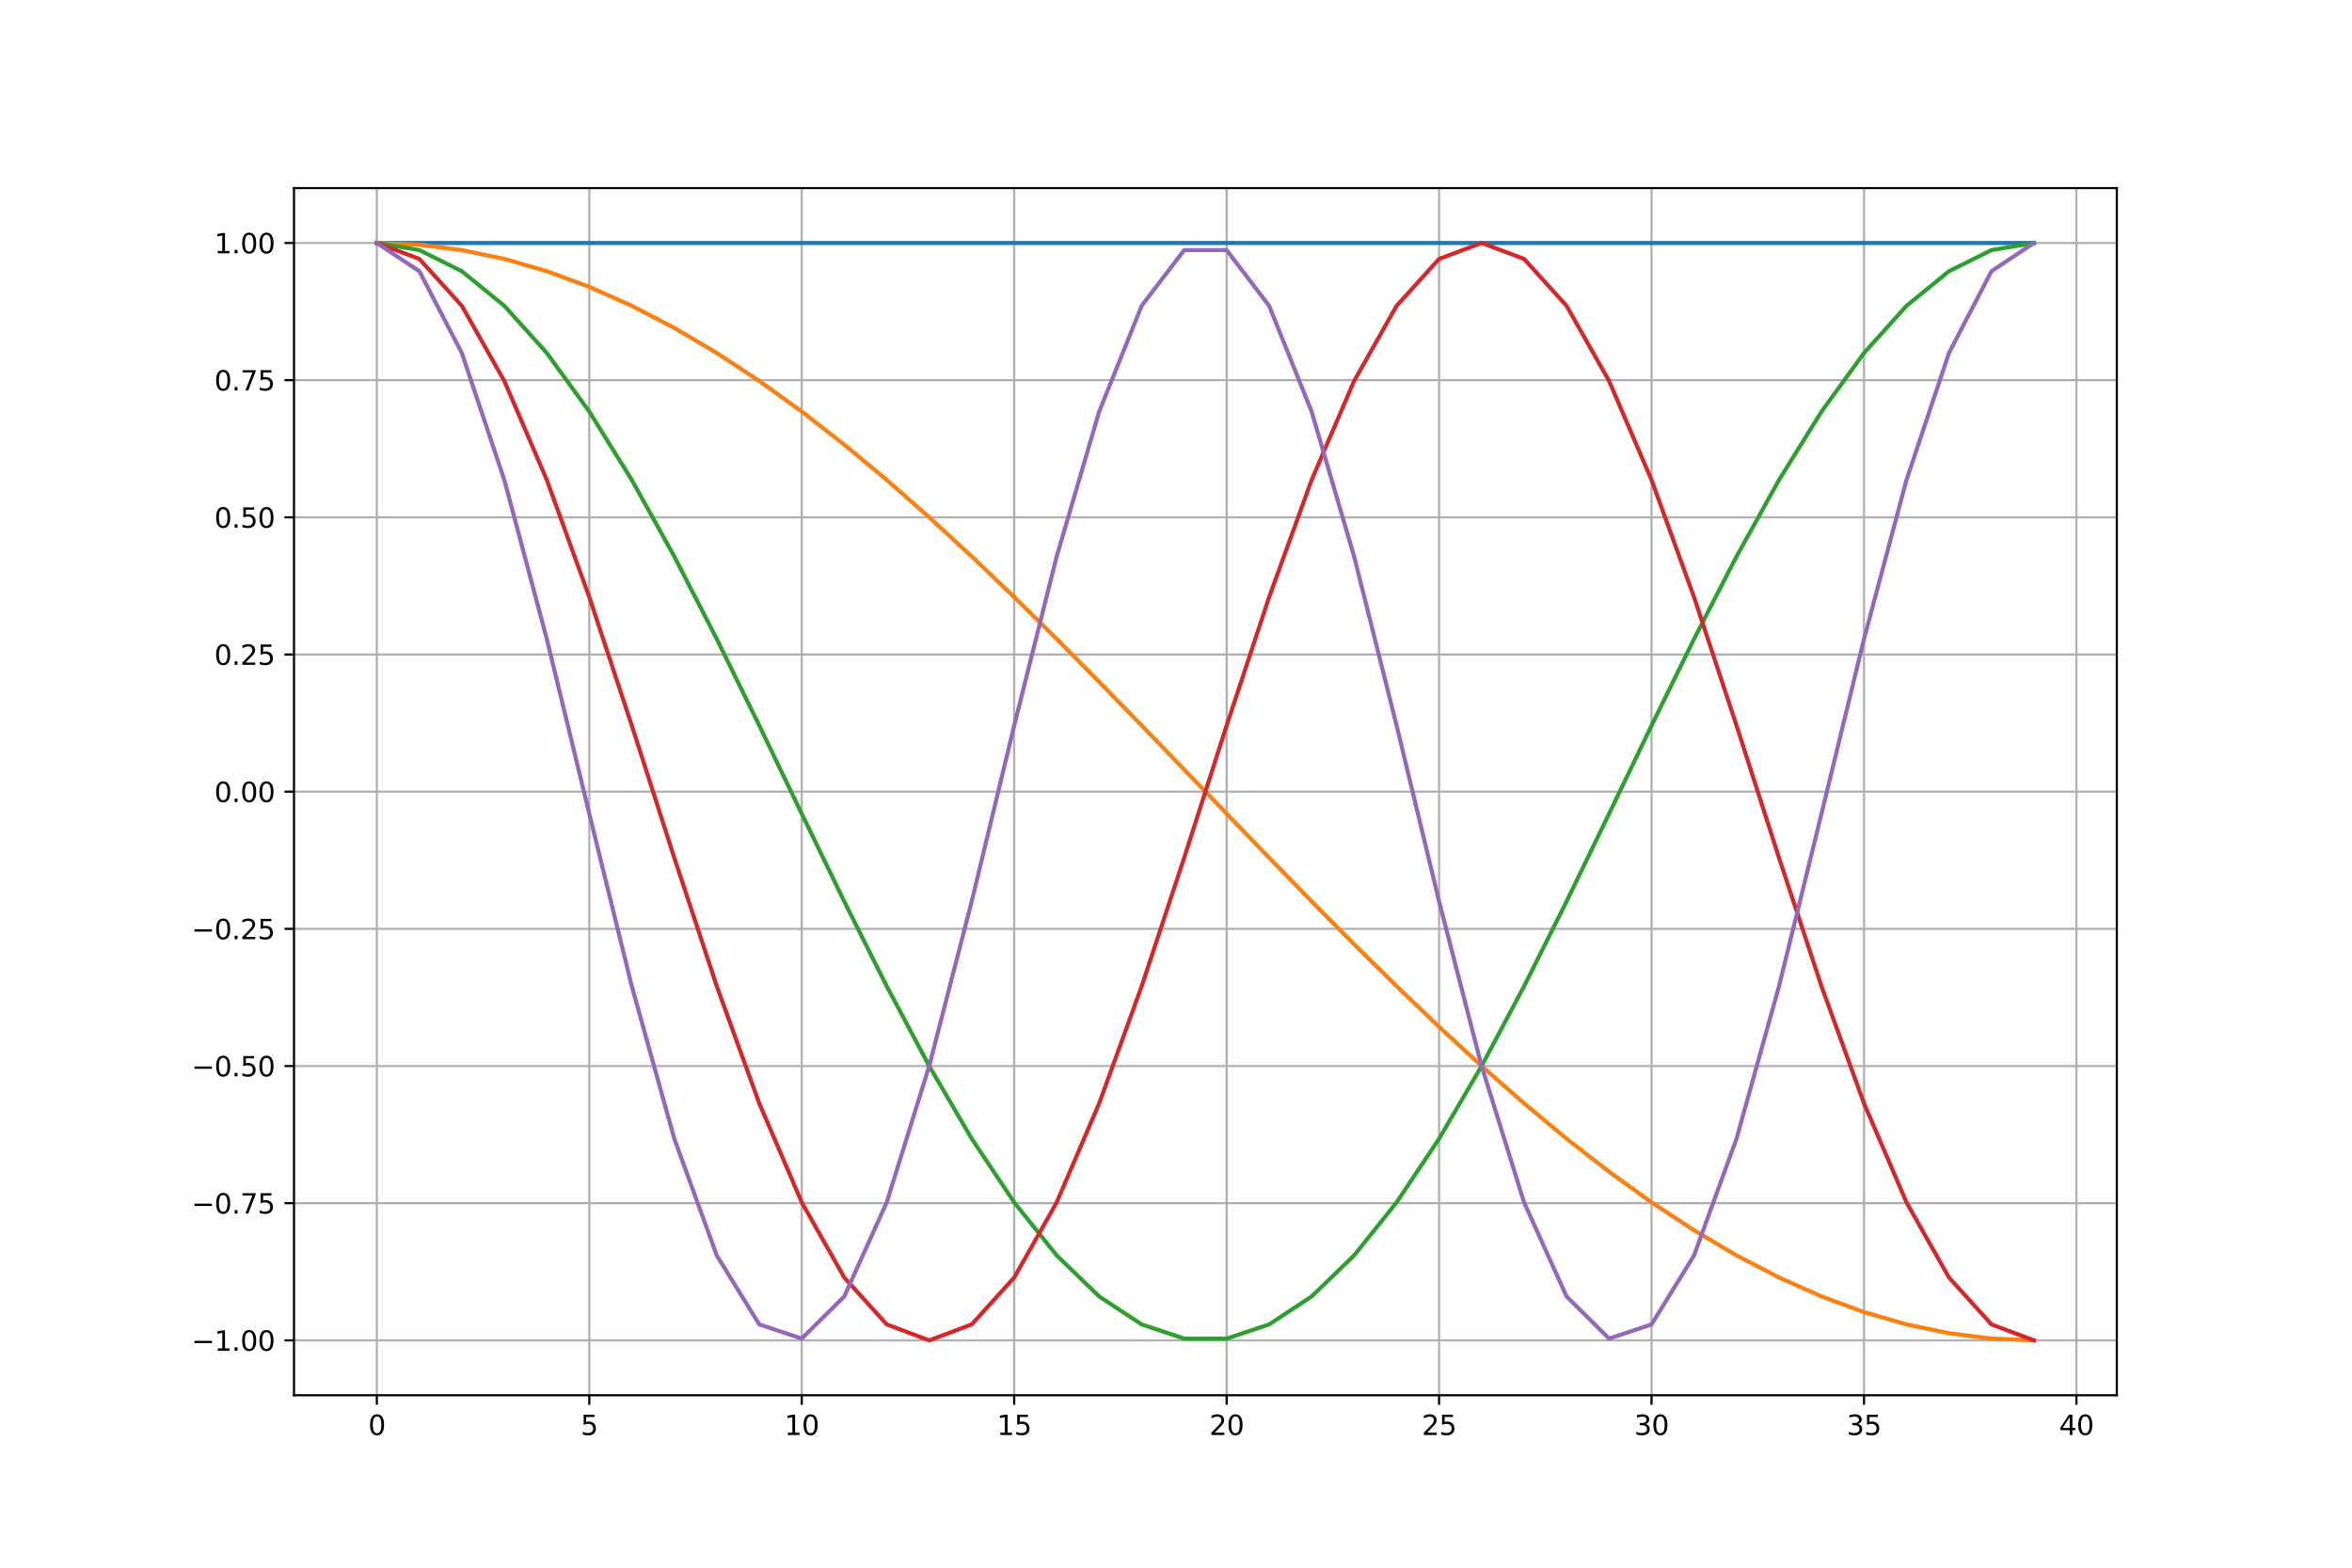 <?xml version="1.0" encoding="utf-8" standalone="no"?>
<!DOCTYPE svg PUBLIC "-//W3C//DTD SVG 1.1//EN"
  "http://www.w3.org/Graphics/SVG/1.1/DTD/svg11.dtd">
<svg height="576pt" version="1.1" viewBox="0 0 864 576" width="864pt" xmlns="http://www.w3.org/2000/svg" xmlns:xlink="http://www.w3.org/1999/xlink">
 <defs>
  <style type="text/css">*{stroke-linecap:butt;stroke-linejoin:round;}</style>
 </defs>
 <g id="figure_1">
  <g id="patch_1">
   <path d="M 0 576 
L 864 576 
L 864 0 
L 0 0 
z
" style="fill:#ffffff;"/>
  </g>
  <g id="axes_1">
   <g id="patch_2">
    <path d="M 108 512.64 
L 777.6 512.64 
L 777.6 69.12 
L 108 69.12 
z
" style="fill:#ffffff;"/>
   </g>
   <g id="matplotlib.axis_1">
    <g id="xtick_1">
     <g id="line2d_1">
      <path clip-path="url(#pb9f8f0d580)" d="M 138.436 512.64 
L 138.436 69.12 
" style="fill:none;stroke:#b0b0b0;stroke-linecap:square;stroke-width:0.8;"/>
     </g>
     <g id="line2d_2">
      <defs>
       <path d="M 0 0 
L 0 3.5 
" id="mbc55488951" style="stroke:#000000;stroke-width:0.8;"/>
      </defs>
      <g>
       <use style="stroke:#000000;stroke-width:0.8;" x="138.436" xlink:href="#mbc55488951" y="512.64"/>
      </g>
     </g>
     <g id="text_1">
      <!-- 0 -->
      <g transform="translate(135.255 527.238)scale(0.1 -0.1)">
       <defs>
        <path d="M 2034 4250 
Q 1547 4250 1301 3770 
Q 1056 3291 1056 2328 
Q 1056 1369 1301 889 
Q 1547 409 2034 409 
Q 2525 409 2770 889 
Q 3016 1369 3016 2328 
Q 3016 3291 2770 3770 
Q 2525 4250 2034 4250 
z
M 2034 4750 
Q 2819 4750 3233 4129 
Q 3647 3509 3647 2328 
Q 3647 1150 3233 529 
Q 2819 -91 2034 -91 
Q 1250 -91 836 529 
Q 422 1150 422 2328 
Q 422 3509 836 4129 
Q 1250 4750 2034 4750 
z
" id="DejaVuSans-30" transform="scale(0.016)"/>
       </defs>
       <use xlink:href="#DejaVuSans-30"/>
      </g>
     </g>
    </g>
    <g id="xtick_2">
     <g id="line2d_3">
      <path clip-path="url(#pb9f8f0d580)" d="M 216.478 512.64 
L 216.478 69.12 
" style="fill:none;stroke:#b0b0b0;stroke-linecap:square;stroke-width:0.8;"/>
     </g>
     <g id="line2d_4">
      <g>
       <use style="stroke:#000000;stroke-width:0.8;" x="216.478" xlink:href="#mbc55488951" y="512.64"/>
      </g>
     </g>
     <g id="text_2">
      <!-- 5 -->
      <g transform="translate(213.297 527.238)scale(0.1 -0.1)">
       <defs>
        <path d="M 691 4666 
L 3169 4666 
L 3169 4134 
L 1269 4134 
L 1269 2991 
Q 1406 3038 1543 3061 
Q 1681 3084 1819 3084 
Q 2600 3084 3056 2656 
Q 3513 2228 3513 1497 
Q 3513 744 3044 326 
Q 2575 -91 1722 -91 
Q 1428 -91 1123 -41 
Q 819 9 494 109 
L 494 744 
Q 775 591 1075 516 
Q 1375 441 1709 441 
Q 2250 441 2565 725 
Q 2881 1009 2881 1497 
Q 2881 1984 2565 2268 
Q 2250 2553 1709 2553 
Q 1456 2553 1204 2497 
Q 953 2441 691 2322 
L 691 4666 
z
" id="DejaVuSans-35" transform="scale(0.016)"/>
       </defs>
       <use xlink:href="#DejaVuSans-35"/>
      </g>
     </g>
    </g>
    <g id="xtick_3">
     <g id="line2d_5">
      <path clip-path="url(#pb9f8f0d580)" d="M 294.52 512.64 
L 294.52 69.12 
" style="fill:none;stroke:#b0b0b0;stroke-linecap:square;stroke-width:0.8;"/>
     </g>
     <g id="line2d_6">
      <g>
       <use style="stroke:#000000;stroke-width:0.8;" x="294.52" xlink:href="#mbc55488951" y="512.64"/>
      </g>
     </g>
     <g id="text_3">
      <!-- 10 -->
      <g transform="translate(288.158 527.238)scale(0.1 -0.1)">
       <defs>
        <path d="M 794 531 
L 1825 531 
L 1825 4091 
L 703 3866 
L 703 4441 
L 1819 4666 
L 2450 4666 
L 2450 531 
L 3481 531 
L 3481 0 
L 794 0 
L 794 531 
z
" id="DejaVuSans-31" transform="scale(0.016)"/>
       </defs>
       <use xlink:href="#DejaVuSans-31"/>
       <use x="63.623" xlink:href="#DejaVuSans-30"/>
      </g>
     </g>
    </g>
    <g id="xtick_4">
     <g id="line2d_7">
      <path clip-path="url(#pb9f8f0d580)" d="M 372.562 512.64 
L 372.562 69.12 
" style="fill:none;stroke:#b0b0b0;stroke-linecap:square;stroke-width:0.8;"/>
     </g>
     <g id="line2d_8">
      <g>
       <use style="stroke:#000000;stroke-width:0.8;" x="372.562" xlink:href="#mbc55488951" y="512.64"/>
      </g>
     </g>
     <g id="text_4">
      <!-- 15 -->
      <g transform="translate(366.2 527.238)scale(0.1 -0.1)">
       <use xlink:href="#DejaVuSans-31"/>
       <use x="63.623" xlink:href="#DejaVuSans-35"/>
      </g>
     </g>
    </g>
    <g id="xtick_5">
     <g id="line2d_9">
      <path clip-path="url(#pb9f8f0d580)" d="M 450.604 512.64 
L 450.604 69.12 
" style="fill:none;stroke:#b0b0b0;stroke-linecap:square;stroke-width:0.8;"/>
     </g>
     <g id="line2d_10">
      <g>
       <use style="stroke:#000000;stroke-width:0.8;" x="450.604" xlink:href="#mbc55488951" y="512.64"/>
      </g>
     </g>
     <g id="text_5">
      <!-- 20 -->
      <g transform="translate(444.242 527.238)scale(0.1 -0.1)">
       <defs>
        <path d="M 1228 531 
L 3431 531 
L 3431 0 
L 469 0 
L 469 531 
Q 828 903 1448 1529 
Q 2069 2156 2228 2338 
Q 2531 2678 2651 2914 
Q 2772 3150 2772 3378 
Q 2772 3750 2511 3984 
Q 2250 4219 1831 4219 
Q 1534 4219 1204 4116 
Q 875 4013 500 3803 
L 500 4441 
Q 881 4594 1212 4672 
Q 1544 4750 1819 4750 
Q 2544 4750 2975 4387 
Q 3406 4025 3406 3419 
Q 3406 3131 3298 2873 
Q 3191 2616 2906 2266 
Q 2828 2175 2409 1742 
Q 1991 1309 1228 531 
z
" id="DejaVuSans-32" transform="scale(0.016)"/>
       </defs>
       <use xlink:href="#DejaVuSans-32"/>
       <use x="63.623" xlink:href="#DejaVuSans-30"/>
      </g>
     </g>
    </g>
    <g id="xtick_6">
     <g id="line2d_11">
      <path clip-path="url(#pb9f8f0d580)" d="M 528.646 512.64 
L 528.646 69.12 
" style="fill:none;stroke:#b0b0b0;stroke-linecap:square;stroke-width:0.8;"/>
     </g>
     <g id="line2d_12">
      <g>
       <use style="stroke:#000000;stroke-width:0.8;" x="528.646" xlink:href="#mbc55488951" y="512.64"/>
      </g>
     </g>
     <g id="text_6">
      <!-- 25 -->
      <g transform="translate(522.284 527.238)scale(0.1 -0.1)">
       <use xlink:href="#DejaVuSans-32"/>
       <use x="63.623" xlink:href="#DejaVuSans-35"/>
      </g>
     </g>
    </g>
    <g id="xtick_7">
     <g id="line2d_13">
      <path clip-path="url(#pb9f8f0d580)" d="M 606.688 512.64 
L 606.688 69.12 
" style="fill:none;stroke:#b0b0b0;stroke-linecap:square;stroke-width:0.8;"/>
     </g>
     <g id="line2d_14">
      <g>
       <use style="stroke:#000000;stroke-width:0.8;" x="606.688" xlink:href="#mbc55488951" y="512.64"/>
      </g>
     </g>
     <g id="text_7">
      <!-- 30 -->
      <g transform="translate(600.326 527.238)scale(0.1 -0.1)">
       <defs>
        <path d="M 2597 2516 
Q 3050 2419 3304 2112 
Q 3559 1806 3559 1356 
Q 3559 666 3084 287 
Q 2609 -91 1734 -91 
Q 1441 -91 1130 -33 
Q 819 25 488 141 
L 488 750 
Q 750 597 1062 519 
Q 1375 441 1716 441 
Q 2309 441 2620 675 
Q 2931 909 2931 1356 
Q 2931 1769 2642 2001 
Q 2353 2234 1838 2234 
L 1294 2234 
L 1294 2753 
L 1863 2753 
Q 2328 2753 2575 2939 
Q 2822 3125 2822 3475 
Q 2822 3834 2567 4026 
Q 2313 4219 1838 4219 
Q 1578 4219 1281 4162 
Q 984 4106 628 3988 
L 628 4550 
Q 988 4650 1302 4700 
Q 1616 4750 1894 4750 
Q 2613 4750 3031 4423 
Q 3450 4097 3450 3541 
Q 3450 3153 3228 2886 
Q 3006 2619 2597 2516 
z
" id="DejaVuSans-33" transform="scale(0.016)"/>
       </defs>
       <use xlink:href="#DejaVuSans-33"/>
       <use x="63.623" xlink:href="#DejaVuSans-30"/>
      </g>
     </g>
    </g>
    <g id="xtick_8">
     <g id="line2d_15">
      <path clip-path="url(#pb9f8f0d580)" d="M 684.73 512.64 
L 684.73 69.12 
" style="fill:none;stroke:#b0b0b0;stroke-linecap:square;stroke-width:0.8;"/>
     </g>
     <g id="line2d_16">
      <g>
       <use style="stroke:#000000;stroke-width:0.8;" x="684.73" xlink:href="#mbc55488951" y="512.64"/>
      </g>
     </g>
     <g id="text_8">
      <!-- 35 -->
      <g transform="translate(678.368 527.238)scale(0.1 -0.1)">
       <use xlink:href="#DejaVuSans-33"/>
       <use x="63.623" xlink:href="#DejaVuSans-35"/>
      </g>
     </g>
    </g>
    <g id="xtick_9">
     <g id="line2d_17">
      <path clip-path="url(#pb9f8f0d580)" d="M 762.772 512.64 
L 762.772 69.12 
" style="fill:none;stroke:#b0b0b0;stroke-linecap:square;stroke-width:0.8;"/>
     </g>
     <g id="line2d_18">
      <g>
       <use style="stroke:#000000;stroke-width:0.8;" x="762.772" xlink:href="#mbc55488951" y="512.64"/>
      </g>
     </g>
     <g id="text_9">
      <!-- 40 -->
      <g transform="translate(756.41 527.238)scale(0.1 -0.1)">
       <defs>
        <path d="M 2419 4116 
L 825 1625 
L 2419 1625 
L 2419 4116 
z
M 2253 4666 
L 3047 4666 
L 3047 1625 
L 3713 1625 
L 3713 1100 
L 3047 1100 
L 3047 0 
L 2419 0 
L 2419 1100 
L 313 1100 
L 313 1709 
L 2253 4666 
z
" id="DejaVuSans-34" transform="scale(0.016)"/>
       </defs>
       <use xlink:href="#DejaVuSans-34"/>
       <use x="63.623" xlink:href="#DejaVuSans-30"/>
      </g>
     </g>
    </g>
   </g>
   <g id="matplotlib.axis_2">
    <g id="ytick_1">
     <g id="line2d_19">
      <path clip-path="url(#pb9f8f0d580)" d="M 108 492.48 
L 777.6 492.48 
" style="fill:none;stroke:#b0b0b0;stroke-linecap:square;stroke-width:0.8;"/>
     </g>
     <g id="line2d_20">
      <defs>
       <path d="M 0 0 
L -3.5 0 
" id="mffb379f3f2" style="stroke:#000000;stroke-width:0.8;"/>
      </defs>
      <g>
       <use style="stroke:#000000;stroke-width:0.8;" x="108" xlink:href="#mffb379f3f2" y="492.48"/>
      </g>
     </g>
     <g id="text_10">
      <!-- −1.00 -->
      <g transform="translate(70.355 496.279)scale(0.1 -0.1)">
       <defs>
        <path d="M 678 2272 
L 4684 2272 
L 4684 1741 
L 678 1741 
L 678 2272 
z
" id="DejaVuSans-2212" transform="scale(0.016)"/>
        <path d="M 684 794 
L 1344 794 
L 1344 0 
L 684 0 
L 684 794 
z
" id="DejaVuSans-2e" transform="scale(0.016)"/>
       </defs>
       <use xlink:href="#DejaVuSans-2212"/>
       <use x="83.789" xlink:href="#DejaVuSans-31"/>
       <use x="147.412" xlink:href="#DejaVuSans-2e"/>
       <use x="179.199" xlink:href="#DejaVuSans-30"/>
       <use x="242.822" xlink:href="#DejaVuSans-30"/>
      </g>
     </g>
    </g>
    <g id="ytick_2">
     <g id="line2d_21">
      <path clip-path="url(#pb9f8f0d580)" d="M 108 442.08 
L 777.6 442.08 
" style="fill:none;stroke:#b0b0b0;stroke-linecap:square;stroke-width:0.8;"/>
     </g>
     <g id="line2d_22">
      <g>
       <use style="stroke:#000000;stroke-width:0.8;" x="108" xlink:href="#mffb379f3f2" y="442.08"/>
      </g>
     </g>
     <g id="text_11">
      <!-- −0.75 -->
      <g transform="translate(70.355 445.879)scale(0.1 -0.1)">
       <defs>
        <path d="M 525 4666 
L 3525 4666 
L 3525 4397 
L 1831 0 
L 1172 0 
L 2766 4134 
L 525 4134 
L 525 4666 
z
" id="DejaVuSans-37" transform="scale(0.016)"/>
       </defs>
       <use xlink:href="#DejaVuSans-2212"/>
       <use x="83.789" xlink:href="#DejaVuSans-30"/>
       <use x="147.412" xlink:href="#DejaVuSans-2e"/>
       <use x="179.199" xlink:href="#DejaVuSans-37"/>
       <use x="242.822" xlink:href="#DejaVuSans-35"/>
      </g>
     </g>
    </g>
    <g id="ytick_3">
     <g id="line2d_23">
      <path clip-path="url(#pb9f8f0d580)" d="M 108 391.68 
L 777.6 391.68 
" style="fill:none;stroke:#b0b0b0;stroke-linecap:square;stroke-width:0.8;"/>
     </g>
     <g id="line2d_24">
      <g>
       <use style="stroke:#000000;stroke-width:0.8;" x="108" xlink:href="#mffb379f3f2" y="391.68"/>
      </g>
     </g>
     <g id="text_12">
      <!-- −0.50 -->
      <g transform="translate(70.355 395.479)scale(0.1 -0.1)">
       <use xlink:href="#DejaVuSans-2212"/>
       <use x="83.789" xlink:href="#DejaVuSans-30"/>
       <use x="147.412" xlink:href="#DejaVuSans-2e"/>
       <use x="179.199" xlink:href="#DejaVuSans-35"/>
       <use x="242.822" xlink:href="#DejaVuSans-30"/>
      </g>
     </g>
    </g>
    <g id="ytick_4">
     <g id="line2d_25">
      <path clip-path="url(#pb9f8f0d580)" d="M 108 341.28 
L 777.6 341.28 
" style="fill:none;stroke:#b0b0b0;stroke-linecap:square;stroke-width:0.8;"/>
     </g>
     <g id="line2d_26">
      <g>
       <use style="stroke:#000000;stroke-width:0.8;" x="108" xlink:href="#mffb379f3f2" y="341.28"/>
      </g>
     </g>
     <g id="text_13">
      <!-- −0.25 -->
      <g transform="translate(70.355 345.079)scale(0.1 -0.1)">
       <use xlink:href="#DejaVuSans-2212"/>
       <use x="83.789" xlink:href="#DejaVuSans-30"/>
       <use x="147.412" xlink:href="#DejaVuSans-2e"/>
       <use x="179.199" xlink:href="#DejaVuSans-32"/>
       <use x="242.822" xlink:href="#DejaVuSans-35"/>
      </g>
     </g>
    </g>
    <g id="ytick_5">
     <g id="line2d_27">
      <path clip-path="url(#pb9f8f0d580)" d="M 108 290.88 
L 777.6 290.88 
" style="fill:none;stroke:#b0b0b0;stroke-linecap:square;stroke-width:0.8;"/>
     </g>
     <g id="line2d_28">
      <g>
       <use style="stroke:#000000;stroke-width:0.8;" x="108" xlink:href="#mffb379f3f2" y="290.88"/>
      </g>
     </g>
     <g id="text_14">
      <!-- 0.00 -->
      <g transform="translate(78.734 294.679)scale(0.1 -0.1)">
       <use xlink:href="#DejaVuSans-30"/>
       <use x="63.623" xlink:href="#DejaVuSans-2e"/>
       <use x="95.41" xlink:href="#DejaVuSans-30"/>
       <use x="159.033" xlink:href="#DejaVuSans-30"/>
      </g>
     </g>
    </g>
    <g id="ytick_6">
     <g id="line2d_29">
      <path clip-path="url(#pb9f8f0d580)" d="M 108 240.48 
L 777.6 240.48 
" style="fill:none;stroke:#b0b0b0;stroke-linecap:square;stroke-width:0.8;"/>
     </g>
     <g id="line2d_30">
      <g>
       <use style="stroke:#000000;stroke-width:0.8;" x="108" xlink:href="#mffb379f3f2" y="240.48"/>
      </g>
     </g>
     <g id="text_15">
      <!-- 0.25 -->
      <g transform="translate(78.734 244.279)scale(0.1 -0.1)">
       <use xlink:href="#DejaVuSans-30"/>
       <use x="63.623" xlink:href="#DejaVuSans-2e"/>
       <use x="95.41" xlink:href="#DejaVuSans-32"/>
       <use x="159.033" xlink:href="#DejaVuSans-35"/>
      </g>
     </g>
    </g>
    <g id="ytick_7">
     <g id="line2d_31">
      <path clip-path="url(#pb9f8f0d580)" d="M 108 190.08 
L 777.6 190.08 
" style="fill:none;stroke:#b0b0b0;stroke-linecap:square;stroke-width:0.8;"/>
     </g>
     <g id="line2d_32">
      <g>
       <use style="stroke:#000000;stroke-width:0.8;" x="108" xlink:href="#mffb379f3f2" y="190.08"/>
      </g>
     </g>
     <g id="text_16">
      <!-- 0.50 -->
      <g transform="translate(78.734 193.879)scale(0.1 -0.1)">
       <use xlink:href="#DejaVuSans-30"/>
       <use x="63.623" xlink:href="#DejaVuSans-2e"/>
       <use x="95.41" xlink:href="#DejaVuSans-35"/>
       <use x="159.033" xlink:href="#DejaVuSans-30"/>
      </g>
     </g>
    </g>
    <g id="ytick_8">
     <g id="line2d_33">
      <path clip-path="url(#pb9f8f0d580)" d="M 108 139.68 
L 777.6 139.68 
" style="fill:none;stroke:#b0b0b0;stroke-linecap:square;stroke-width:0.8;"/>
     </g>
     <g id="line2d_34">
      <g>
       <use style="stroke:#000000;stroke-width:0.8;" x="108" xlink:href="#mffb379f3f2" y="139.68"/>
      </g>
     </g>
     <g id="text_17">
      <!-- 0.75 -->
      <g transform="translate(78.734 143.479)scale(0.1 -0.1)">
       <use xlink:href="#DejaVuSans-30"/>
       <use x="63.623" xlink:href="#DejaVuSans-2e"/>
       <use x="95.41" xlink:href="#DejaVuSans-37"/>
       <use x="159.033" xlink:href="#DejaVuSans-35"/>
      </g>
     </g>
    </g>
    <g id="ytick_9">
     <g id="line2d_35">
      <path clip-path="url(#pb9f8f0d580)" d="M 108 89.28 
L 777.6 89.28 
" style="fill:none;stroke:#b0b0b0;stroke-linecap:square;stroke-width:0.8;"/>
     </g>
     <g id="line2d_36">
      <g>
       <use style="stroke:#000000;stroke-width:0.8;" x="108" xlink:href="#mffb379f3f2" y="89.28"/>
      </g>
     </g>
     <g id="text_18">
      <!-- 1.00 -->
      <g transform="translate(78.734 93.079)scale(0.1 -0.1)">
       <use xlink:href="#DejaVuSans-31"/>
       <use x="63.623" xlink:href="#DejaVuSans-2e"/>
       <use x="95.41" xlink:href="#DejaVuSans-30"/>
       <use x="159.033" xlink:href="#DejaVuSans-30"/>
      </g>
     </g>
    </g>
   </g>
   <g id="line2d_37">
    <path clip-path="url(#pb9f8f0d580)" d="M 138.436 89.28 
L 154.045 89.28 
L 169.653 89.28 
L 185.262 89.28 
L 200.87 89.28 
L 216.478 89.28 
L 232.087 89.28 
L 247.695 89.28 
L 263.303 89.28 
L 278.912 89.28 
L 294.52 89.28 
L 310.129 89.28 
L 325.737 89.28 
L 341.345 89.28 
L 356.954 89.28 
L 372.562 89.28 
L 388.171 89.28 
L 403.779 89.28 
L 419.387 89.28 
L 434.996 89.28 
L 450.604 89.28 
L 466.213 89.28 
L 481.821 89.28 
L 497.429 89.28 
L 513.038 89.28 
L 528.646 89.28 
L 544.255 89.28 
L 559.863 89.28 
L 575.471 89.28 
L 591.08 89.28 
L 606.688 89.28 
L 622.297 89.28 
L 637.905 89.28 
L 653.513 89.28 
L 669.122 89.28 
L 684.73 89.28 
L 700.338 89.28 
L 715.947 89.28 
L 731.555 89.28 
L 747.164 89.28 
" style="fill:none;stroke:#1f77b4;stroke-linecap:square;stroke-width:1.5;"/>
   </g>
   <g id="line2d_38">
    <path clip-path="url(#pb9f8f0d580)" d="M 138.436 89.28 
L 154.045 89.934 
L 169.653 91.891 
L 185.262 95.138 
L 200.87 99.655 
L 216.478 105.412 
L 232.087 112.372 
L 247.695 120.49 
L 263.303 129.712 
L 278.912 139.98 
L 294.52 151.227 
L 310.129 163.379 
L 325.737 176.358 
L 341.345 190.08 
L 356.954 204.456 
L 372.562 219.392 
L 388.171 234.791 
L 403.779 250.555 
L 419.387 266.58 
L 434.996 282.762 
L 450.604 298.998 
L 466.213 315.18 
L 481.821 331.205 
L 497.429 346.969 
L 513.038 362.368 
L 528.646 377.304 
L 544.255 391.68 
L 559.863 405.402 
L 575.471 418.381 
L 591.08 430.533 
L 606.688 441.78 
L 622.297 452.048 
L 637.905 461.27 
L 653.513 469.388 
L 669.122 476.348 
L 684.73 482.105 
L 700.338 486.622 
L 715.947 489.869 
L 731.555 491.826 
L 747.164 492.48 
" style="fill:none;stroke:#ff7f0e;stroke-linecap:square;stroke-width:1.5;"/>
   </g>
   <g id="line2d_39">
    <path clip-path="url(#pb9f8f0d580)" d="M 138.436 89.28 
L 154.045 91.891 
L 169.653 99.655 
L 185.262 112.372 
L 200.87 129.712 
L 216.478 151.227 
L 232.087 176.358 
L 247.695 204.456 
L 263.303 234.791 
L 278.912 266.58 
L 294.52 298.998 
L 310.129 331.205 
L 325.737 362.368 
L 341.345 391.68 
L 356.954 418.381 
L 372.562 441.78 
L 388.171 461.27 
L 403.779 476.348 
L 419.387 486.622 
L 434.996 491.826 
L 450.604 491.826 
L 466.213 486.622 
L 481.821 476.348 
L 497.429 461.27 
L 513.038 441.78 
L 528.646 418.381 
L 544.255 391.68 
L 559.863 362.368 
L 575.471 331.205 
L 591.08 298.998 
L 606.688 266.58 
L 622.297 234.791 
L 637.905 204.456 
L 653.513 176.358 
L 669.122 151.227 
L 684.73 129.712 
L 700.338 112.372 
L 715.947 99.655 
L 731.555 91.891 
L 747.164 89.28 
" style="fill:none;stroke:#2ca02c;stroke-linecap:square;stroke-width:1.5;"/>
   </g>
   <g id="line2d_40">
    <path clip-path="url(#pb9f8f0d580)" d="M 138.436 89.28 
L 154.045 95.138 
L 169.653 112.372 
L 185.262 139.98 
L 200.87 176.358 
L 216.478 219.392 
L 232.087 266.58 
L 247.695 315.18 
L 263.303 362.368 
L 278.912 405.402 
L 294.52 441.78 
L 310.129 469.388 
L 325.737 486.622 
L 341.345 492.48 
L 356.954 486.622 
L 372.562 469.388 
L 388.171 441.78 
L 403.779 405.402 
L 419.387 362.368 
L 434.996 315.18 
L 450.604 266.58 
L 466.213 219.392 
L 481.821 176.358 
L 497.429 139.98 
L 513.038 112.372 
L 528.646 95.138 
L 544.255 89.28 
L 559.863 95.138 
L 575.471 112.372 
L 591.08 139.98 
L 606.688 176.358 
L 622.297 219.392 
L 637.905 266.58 
L 653.513 315.18 
L 669.122 362.368 
L 684.73 405.402 
L 700.338 441.78 
L 715.947 469.388 
L 731.555 486.622 
L 747.164 492.48 
" style="fill:none;stroke:#d62728;stroke-linecap:square;stroke-width:1.5;"/>
   </g>
   <g id="line2d_41">
    <path clip-path="url(#pb9f8f0d580)" d="M 138.436 89.28 
L 154.045 99.655 
L 169.653 129.712 
L 185.262 176.358 
L 200.87 234.791 
L 216.478 298.998 
L 232.087 362.368 
L 247.695 418.381 
L 263.303 461.27 
L 278.912 486.622 
L 294.52 491.826 
L 310.129 476.348 
L 325.737 441.78 
L 341.345 391.68 
L 356.954 331.205 
L 372.562 266.58 
L 388.171 204.456 
L 403.779 151.227 
L 419.387 112.372 
L 434.996 91.891 
L 450.604 91.891 
L 466.213 112.372 
L 481.821 151.227 
L 497.429 204.456 
L 513.038 266.58 
L 528.646 331.205 
L 544.255 391.68 
L 559.863 441.78 
L 575.471 476.348 
L 591.08 491.826 
L 606.688 486.622 
L 622.297 461.27 
L 637.905 418.381 
L 653.513 362.368 
L 669.122 298.998 
L 684.73 234.791 
L 700.338 176.358 
L 715.947 129.712 
L 731.555 99.655 
L 747.164 89.28 
" style="fill:none;stroke:#9467bd;stroke-linecap:square;stroke-width:1.5;"/>
   </g>
   <g id="patch_3">
    <path d="M 108 512.64 
L 108 69.12 
" style="fill:none;stroke:#000000;stroke-linecap:square;stroke-linejoin:miter;stroke-width:0.8;"/>
   </g>
   <g id="patch_4">
    <path d="M 777.6 512.64 
L 777.6 69.12 
" style="fill:none;stroke:#000000;stroke-linecap:square;stroke-linejoin:miter;stroke-width:0.8;"/>
   </g>
   <g id="patch_5">
    <path d="M 108 512.64 
L 777.6 512.64 
" style="fill:none;stroke:#000000;stroke-linecap:square;stroke-linejoin:miter;stroke-width:0.8;"/>
   </g>
   <g id="patch_6">
    <path d="M 108 69.12 
L 777.6 69.12 
" style="fill:none;stroke:#000000;stroke-linecap:square;stroke-linejoin:miter;stroke-width:0.8;"/>
   </g>
  </g>
 </g>
 <defs>
  <clipPath id="pb9f8f0d580">
   <rect height="443.52" width="669.6" x="108" y="69.12"/>
  </clipPath>
 </defs>
</svg>
